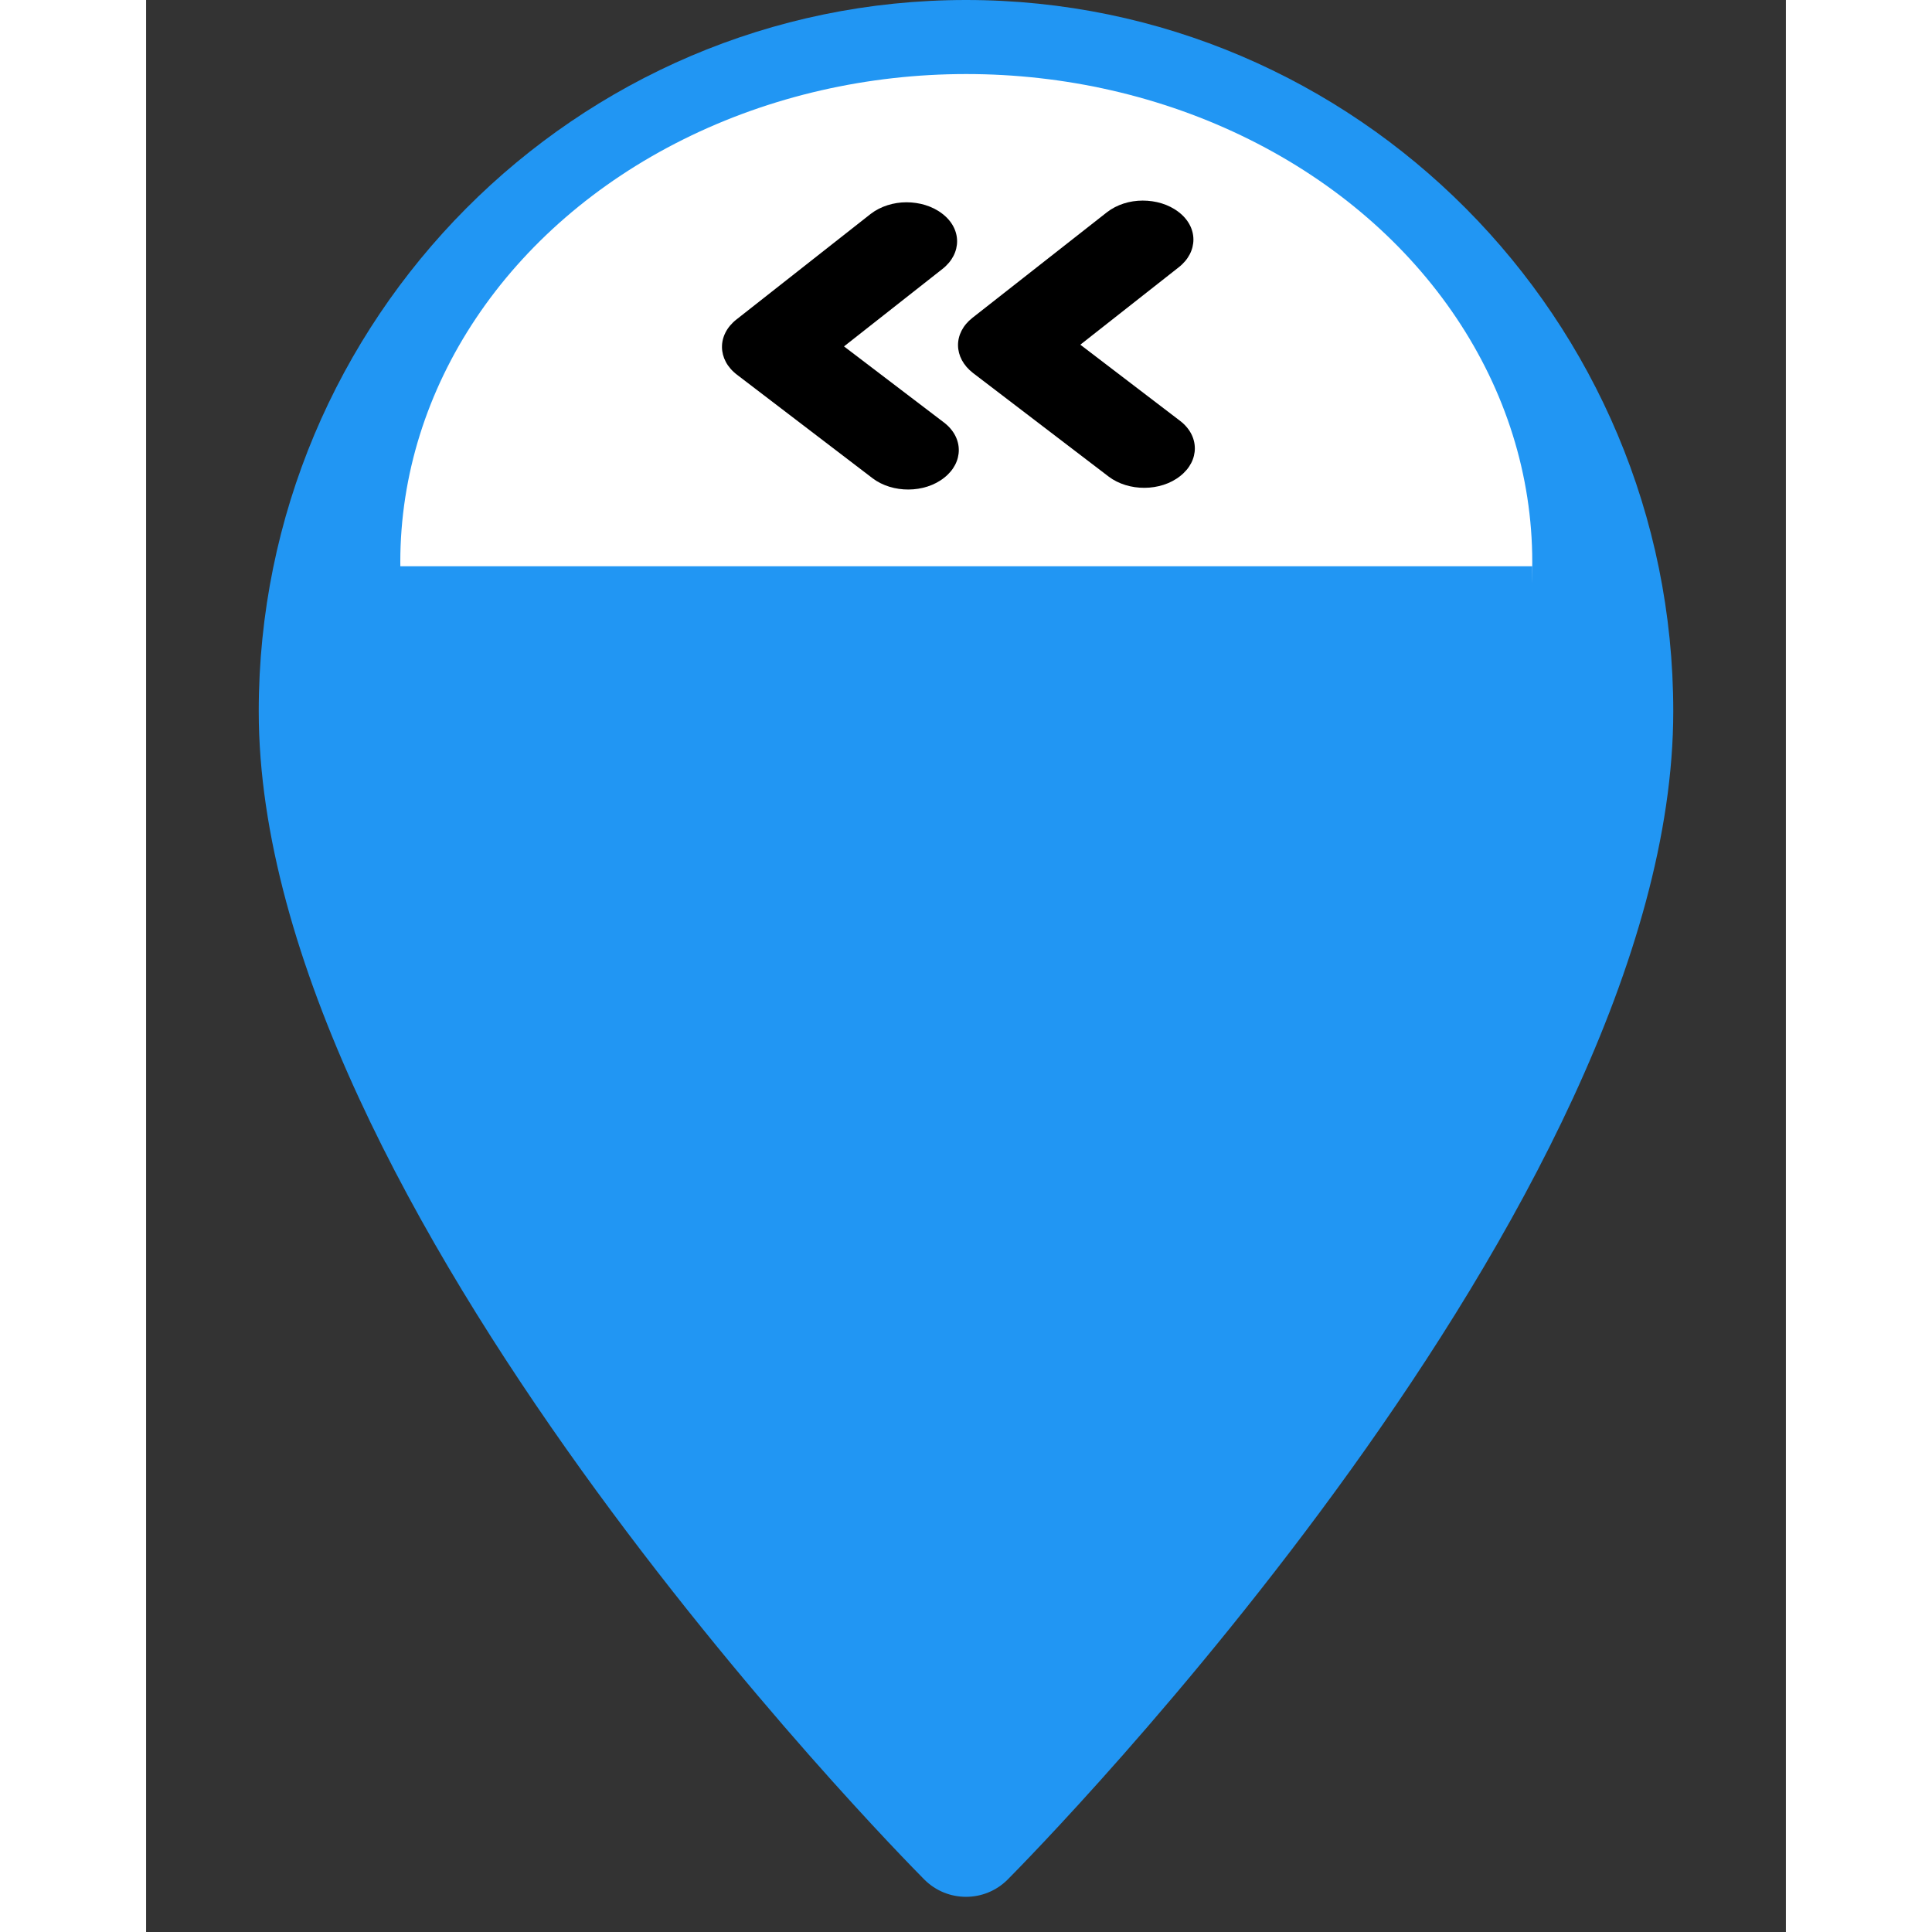 <?xml version="1.0" encoding="utf-8"?>
<!-- Generator: Adobe Illustrator 22.0.0, SVG Export Plug-In . SVG Version: 6.00 Build 0)  -->
<svg width="40px" height="40px" version="1.1" id="Capa_1" xmlns="http://www.w3.org/2000/svg" xmlns:xlink="http://www.w3.org/1999/xlink" x="0px" y="0px"
	 viewBox="0 0 578 681" style="enable-background:new 0 0 578 681;" xml:space="preserve">
<rect x="0" y="0" width="578" height="681" fill="#333333" stroke="none"/>
<style type="text/css">
	.st0{fill:#2196F3;}
	.st1{fill:#FFFFFF;}
</style>
<path class="st0" d="M289,0C151.5,0,39.7,112.4,39.7,250.7c0,173.8,225,402.1,234.6,411.8c4.1,4.1,9.4,6.1,14.7,6.1s10.6-2,14.7-6.1
	c9.6-9.7,234.6-238,234.6-411.8C538.3,112.4,426.5,0,289,0z"/>
<ellipse class="st1" cx="289.1" cy="198.1" rx="199.5" ry="172"/>
<rect x="89.6" y="199.6" class="st0" width="399" height="177"/>
<g>
	<g>
		<g>
			<path d="M208.3,132.1l47.8,36.5c7,5.3,18.3,5.3,25.2-0.2c6.9-5.4,6.9-14.2-0.1-19.5L246,122.1l34.7-27.3
				c6.9-5.4,6.9-14.2-0.1-19.5c-3.5-2.7-8.1-4-12.6-4s-9.1,1.4-12.6,4.1l-47.3,37.2C201.2,118,201.3,126.8,208.3,132.1z"/>
		</g>
	</g>
	<g>
		<g>
			<path d="M291.5,131.5l47.8,36.5c7,5.3,18.3,5.3,25.2-0.2c6.9-5.4,6.9-14.2-0.1-19.5l-35.1-26.8l34.7-27.3
				c6.9-5.4,6.9-14.2-0.1-19.5c-3.5-2.7-8.1-4-12.6-4c-4.6,0-9.1,1.4-12.6,4.1L291.3,112C284.4,117.4,284.5,126.1,291.5,131.5z"/>
		</g>
	</g>
</g>
</svg>
